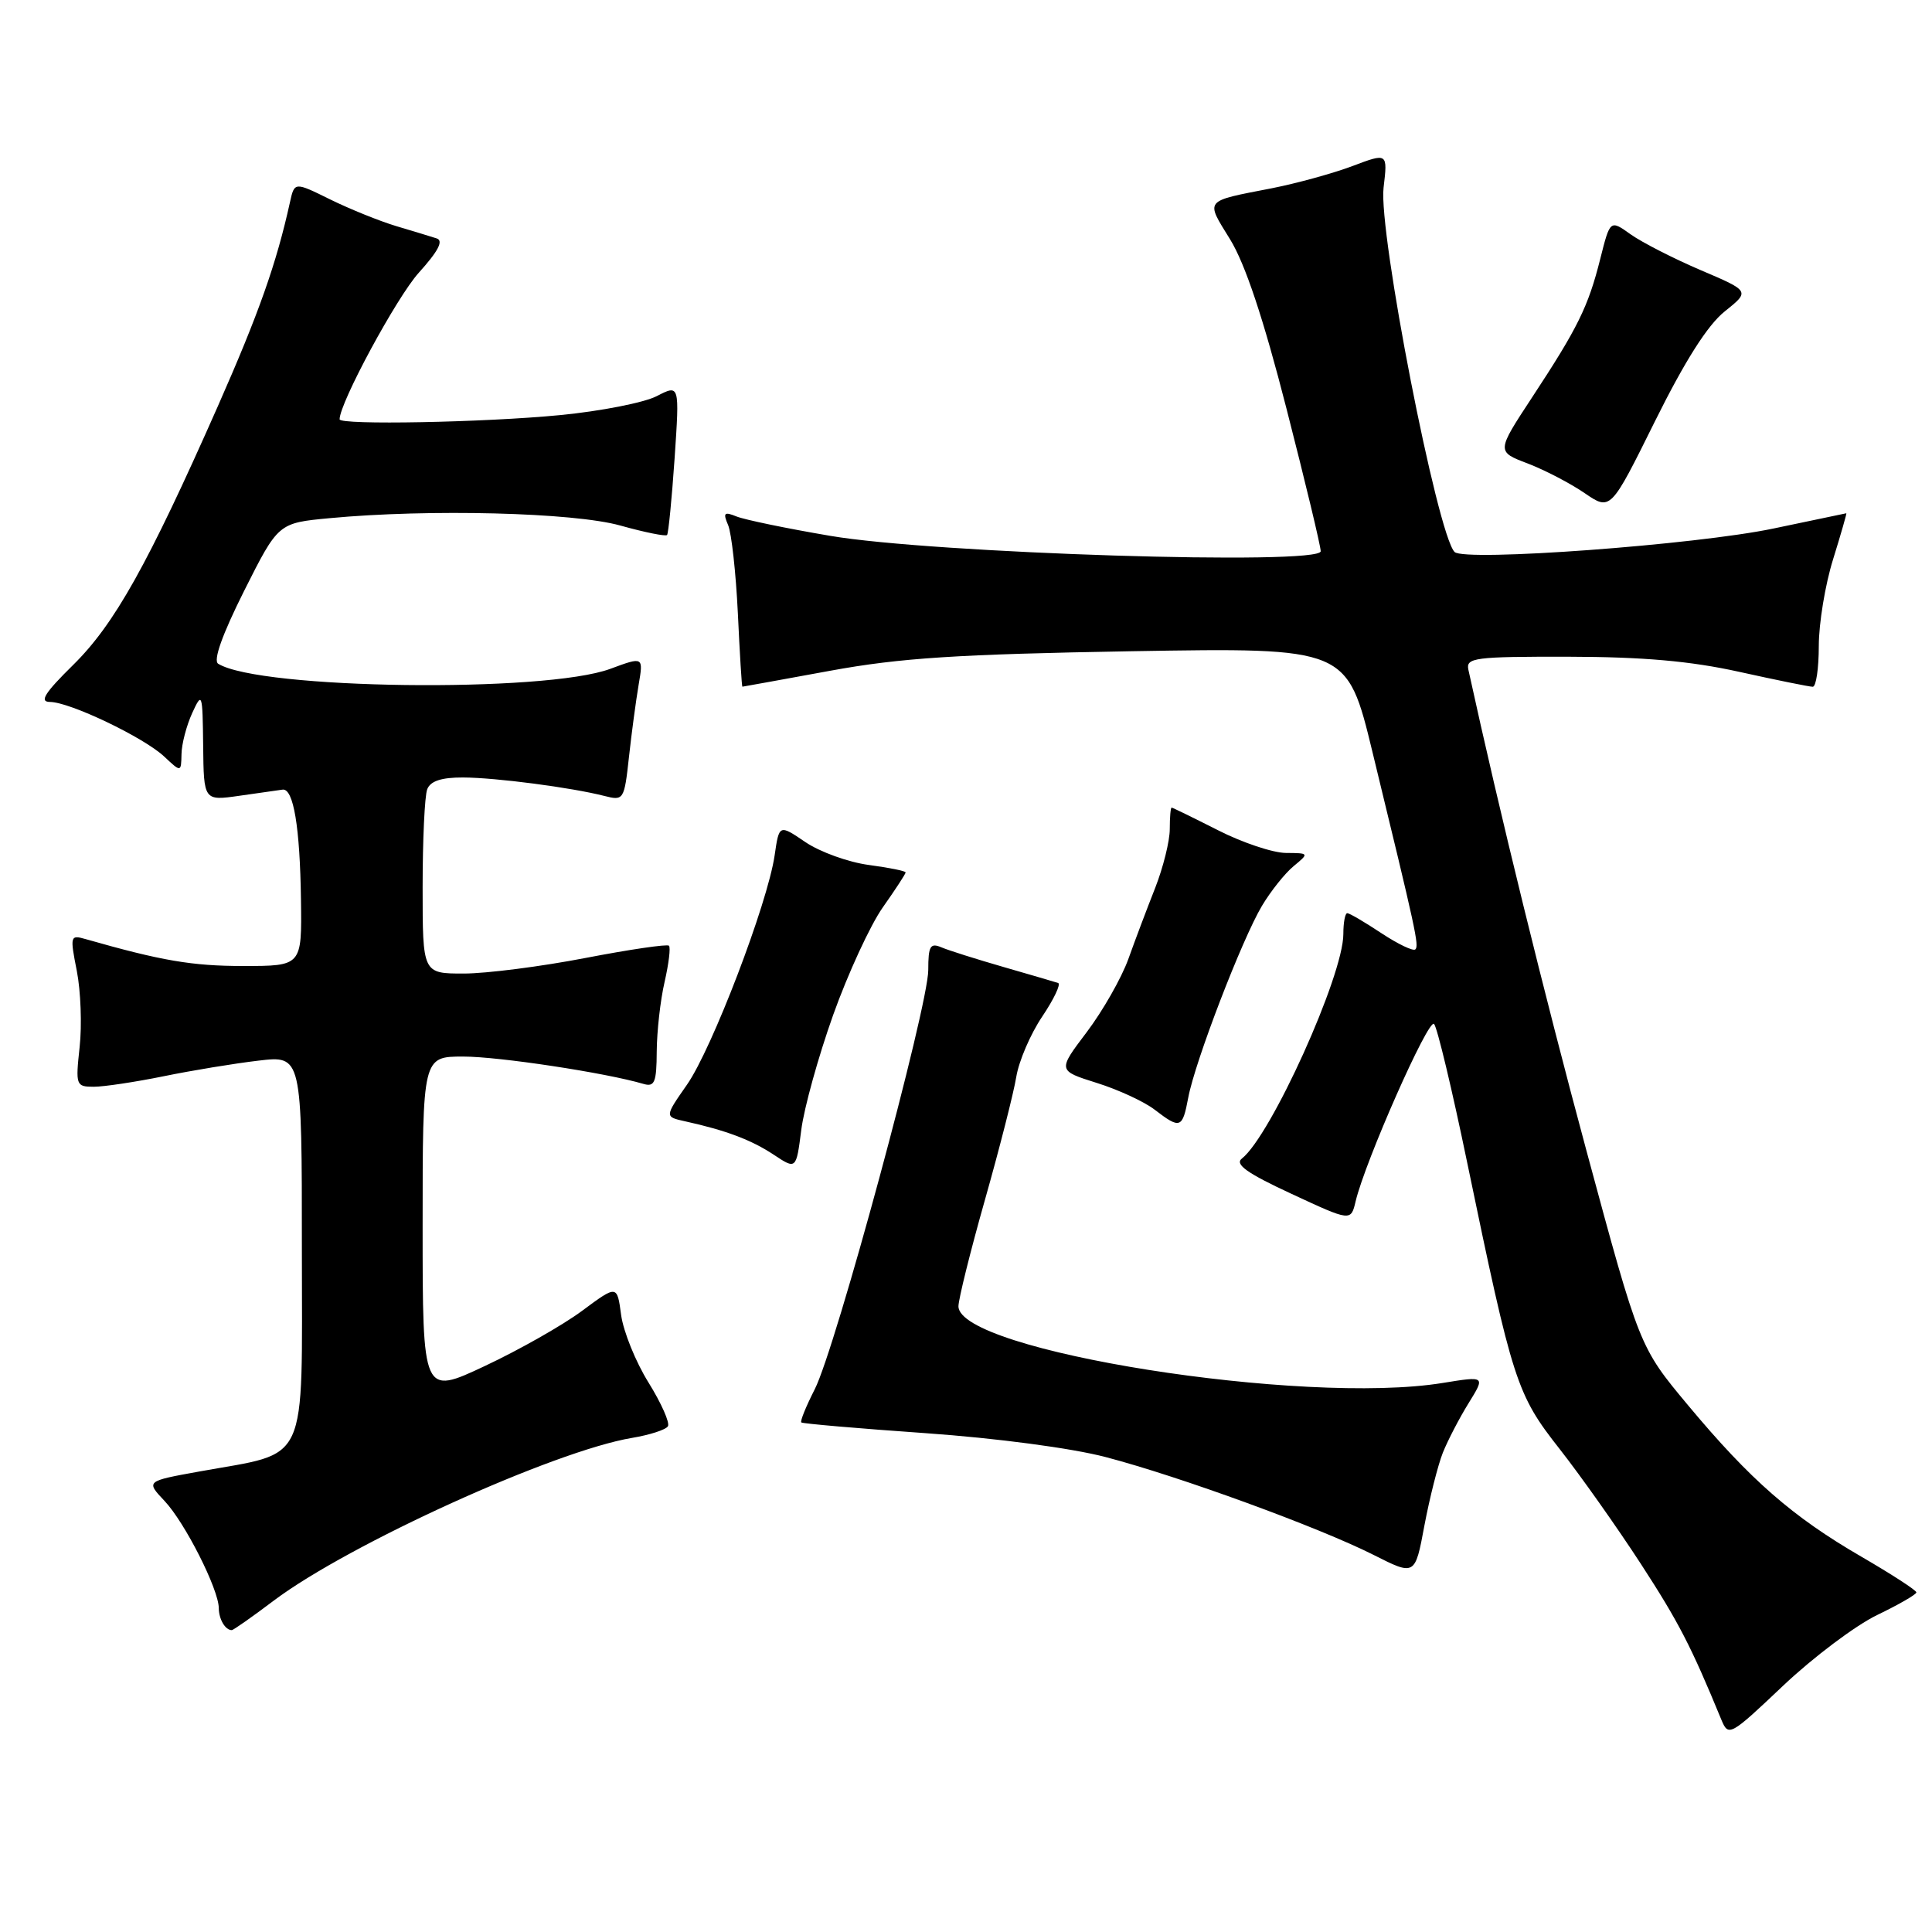<?xml version="1.0" encoding="UTF-8" standalone="no"?>
<!DOCTYPE svg PUBLIC "-//W3C//DTD SVG 1.1//EN" "http://www.w3.org/Graphics/SVG/1.1/DTD/svg11.dtd" >
<svg xmlns="http://www.w3.org/2000/svg" xmlns:xlink="http://www.w3.org/1999/xlink" version="1.1" viewBox="0 0 256 256">
 <g >
 <path fill="currentColor"
d=" M 248.73 214.00 C 251.59 212.62 253.92 211.28 253.93 211.00 C 253.93 210.72 250.64 208.59 246.61 206.25 C 237.49 200.96 231.92 196.09 223.68 186.21 C 217.24 178.49 217.24 178.49 210.22 152.50 C 204.61 131.71 198.73 107.79 194.57 88.75 C 194.22 87.15 195.35 87.00 207.84 87.02 C 217.70 87.04 223.99 87.59 230.45 89.02 C 235.37 90.11 239.76 91.00 240.20 91.00 C 240.64 91.00 241.00 88.57 241.00 85.59 C 241.00 82.61 241.85 77.44 242.90 74.09 C 243.94 70.74 244.72 68.01 244.65 68.01 C 244.57 68.02 240.22 68.93 235.00 70.03 C 224.73 72.19 194.05 74.45 192.74 73.14 C 190.45 70.85 182.63 30.75 183.33 24.87 C 183.88 20.24 183.88 20.24 179.19 22.01 C 176.61 22.98 171.80 24.30 168.50 24.95 C 159.45 26.71 159.71 26.39 162.99 31.71 C 164.99 34.96 167.40 42.17 170.47 54.16 C 172.96 63.87 175.00 72.37 175.00 73.04 C 175.00 74.95 123.62 73.33 110.00 71.00 C 104.22 70.02 98.63 68.86 97.58 68.43 C 95.95 67.77 95.78 67.95 96.48 69.58 C 96.93 70.63 97.51 75.89 97.77 81.25 C 98.02 86.61 98.29 91.00 98.37 90.99 C 98.44 90.99 103.67 90.04 110.00 88.88 C 119.33 87.17 126.87 86.69 150.00 86.29 C 178.50 85.81 178.50 85.81 181.86 99.65 C 187.66 123.50 188.05 125.29 187.54 125.80 C 187.26 126.07 185.24 125.10 183.04 123.65 C 180.84 122.19 178.81 121.00 178.52 121.00 C 178.23 121.00 178.00 122.25 178.00 123.77 C 178.00 129.27 168.40 150.50 164.55 153.52 C 163.58 154.28 165.26 155.47 171.13 158.19 C 179.00 161.85 179.00 161.85 179.63 159.17 C 180.90 153.85 189.28 134.88 190.02 135.68 C 190.44 136.13 192.41 144.38 194.40 154.00 C 200.46 183.20 200.94 184.72 206.66 192.00 C 209.46 195.57 214.30 202.42 217.42 207.22 C 222.42 214.92 224.05 218.06 228.08 227.85 C 229.03 230.15 229.23 230.04 236.29 223.35 C 240.28 219.58 245.87 215.38 248.73 214.00 Z  M 36.29 212.08 C 46.24 204.60 73.42 192.26 83.74 190.53 C 86.08 190.14 88.22 189.45 88.50 188.99 C 88.79 188.54 87.63 185.93 85.93 183.19 C 84.23 180.46 82.60 176.43 82.30 174.23 C 81.77 170.25 81.77 170.25 77.13 173.69 C 74.59 175.58 68.79 178.87 64.25 181.00 C 56.00 184.88 56.00 184.88 56.00 162.44 C 56.00 140.00 56.00 140.00 61.39 140.00 C 66.11 140.00 80.27 142.15 85.25 143.62 C 86.74 144.06 87.00 143.43 87.02 139.32 C 87.04 136.67 87.50 132.53 88.06 130.12 C 88.61 127.71 88.88 125.54 88.64 125.31 C 88.41 125.08 83.42 125.81 77.56 126.94 C 71.70 128.07 64.45 129.00 61.45 129.00 C 56.00 129.00 56.00 129.00 56.00 117.58 C 56.00 111.30 56.27 105.45 56.61 104.58 C 57.03 103.49 58.49 103.01 61.36 103.02 C 65.73 103.04 75.72 104.35 80.10 105.47 C 82.63 106.12 82.72 105.99 83.34 100.32 C 83.69 97.12 84.27 92.81 84.62 90.75 C 85.26 87.00 85.26 87.00 80.88 88.62 C 72.22 91.84 34.41 91.35 28.91 87.95 C 28.22 87.52 29.45 84.08 32.35 78.29 C 36.87 69.30 36.87 69.30 43.68 68.66 C 56.84 67.42 76.03 67.90 82.21 69.64 C 85.43 70.54 88.21 71.10 88.39 70.89 C 88.57 70.68 89.02 66.10 89.39 60.71 C 90.05 50.93 90.05 50.93 87.02 52.49 C 85.36 53.35 79.61 54.48 74.25 55.00 C 64.20 55.98 45.00 56.34 45.00 55.56 C 45.00 53.38 52.56 39.39 55.49 36.14 C 58.07 33.28 58.80 31.89 57.86 31.59 C 57.11 31.35 54.70 30.61 52.50 29.96 C 50.30 29.30 46.37 27.71 43.76 26.43 C 39.02 24.09 39.02 24.09 38.42 26.80 C 36.63 34.92 34.29 41.54 28.86 53.84 C 19.60 74.79 15.16 82.73 9.69 88.11 C 5.92 91.82 5.18 93.00 6.61 93.01 C 9.25 93.02 19.04 97.70 21.75 100.24 C 24.00 102.35 24.00 102.35 24.05 99.92 C 24.07 98.59 24.71 96.15 25.46 94.50 C 26.78 91.62 26.84 91.80 26.92 98.81 C 27.00 106.12 27.00 106.12 31.75 105.44 C 34.36 105.07 36.92 104.70 37.44 104.63 C 38.89 104.43 39.75 109.60 39.88 119.25 C 40.00 128.00 40.00 128.00 32.21 128.00 C 25.45 128.00 21.37 127.30 11.36 124.44 C 9.30 123.85 9.26 124.00 10.18 128.66 C 10.70 131.32 10.87 135.86 10.55 138.75 C 10.00 143.81 10.07 144.00 12.43 144.00 C 13.77 144.00 17.94 143.37 21.68 142.61 C 25.43 141.84 31.09 140.91 34.25 140.54 C 40.00 139.86 40.00 139.86 40.00 165.48 C 40.00 194.70 41.09 192.32 26.42 194.98 C 19.33 196.26 19.33 196.26 21.80 198.88 C 24.51 201.75 28.97 210.58 28.99 213.08 C 29.00 214.56 29.85 216.00 30.71 216.00 C 30.92 216.00 33.43 214.24 36.29 212.08 Z  M 191.18 192.50 C 191.84 190.85 193.38 187.89 194.60 185.92 C 196.82 182.33 196.82 182.33 191.16 183.25 C 172.72 186.25 127.00 179.01 127.00 173.09 C 127.00 172.16 128.58 165.79 130.52 158.95 C 132.46 152.10 134.32 144.79 134.66 142.70 C 135.00 140.61 136.54 137.01 138.10 134.70 C 139.65 132.39 140.60 130.39 140.21 130.25 C 139.82 130.12 136.57 129.17 133.00 128.14 C 129.43 127.11 125.71 125.94 124.75 125.53 C 123.26 124.90 123.00 125.35 123.00 128.53 C 123.00 133.33 110.73 178.65 107.96 184.08 C 106.81 186.34 106.00 188.32 106.18 188.48 C 106.36 188.64 113.75 189.28 122.62 189.90 C 132.01 190.56 141.98 191.88 146.51 193.07 C 156.29 195.63 174.77 202.38 182.00 206.03 C 187.50 208.81 187.50 208.81 188.74 202.15 C 189.43 198.49 190.53 194.15 191.18 192.50 Z  M 110.39 134.51 C 112.35 129.02 115.31 122.60 116.97 120.24 C 118.64 117.87 120.00 115.79 120.00 115.60 C 120.00 115.41 117.80 114.97 115.11 114.61 C 112.42 114.25 108.65 112.89 106.73 111.59 C 103.24 109.22 103.24 109.22 102.64 113.36 C 101.70 119.74 94.34 139.00 91.02 143.74 C 88.06 147.98 88.06 147.98 90.78 148.58 C 96.18 149.77 99.55 151.04 102.50 152.99 C 105.50 154.98 105.50 154.98 106.17 149.74 C 106.53 146.86 108.43 140.01 110.39 134.51 Z  M 157.45 145.44 C 158.34 140.67 164.57 124.47 167.21 120.04 C 168.37 118.09 170.26 115.72 171.41 114.77 C 173.48 113.06 173.48 113.04 170.39 113.02 C 168.68 113.01 164.63 111.66 161.39 110.01 C 158.15 108.37 155.39 107.02 155.25 107.01 C 155.11 107.01 155.00 108.29 155.00 109.87 C 155.00 111.44 154.13 114.93 153.08 117.62 C 152.02 120.30 150.41 124.56 149.51 127.08 C 148.60 129.60 146.12 133.95 144.00 136.76 C 140.14 141.86 140.14 141.86 145.32 143.49 C 148.17 144.38 151.63 145.98 153.00 147.04 C 156.39 149.64 156.68 149.54 157.45 145.44 Z  M 228.54 41.26 C 231.89 38.58 231.89 38.58 225.36 35.80 C 221.76 34.26 217.59 32.13 216.08 31.06 C 213.35 29.11 213.35 29.11 212.04 34.31 C 210.45 40.64 209.07 43.44 203.00 52.67 C 198.29 59.84 198.29 59.84 202.42 61.41 C 204.69 62.28 208.09 64.05 209.97 65.34 C 213.41 67.69 213.41 67.69 219.29 55.82 C 223.27 47.80 226.27 43.07 228.54 41.26 Z "/>
</g>
</svg>